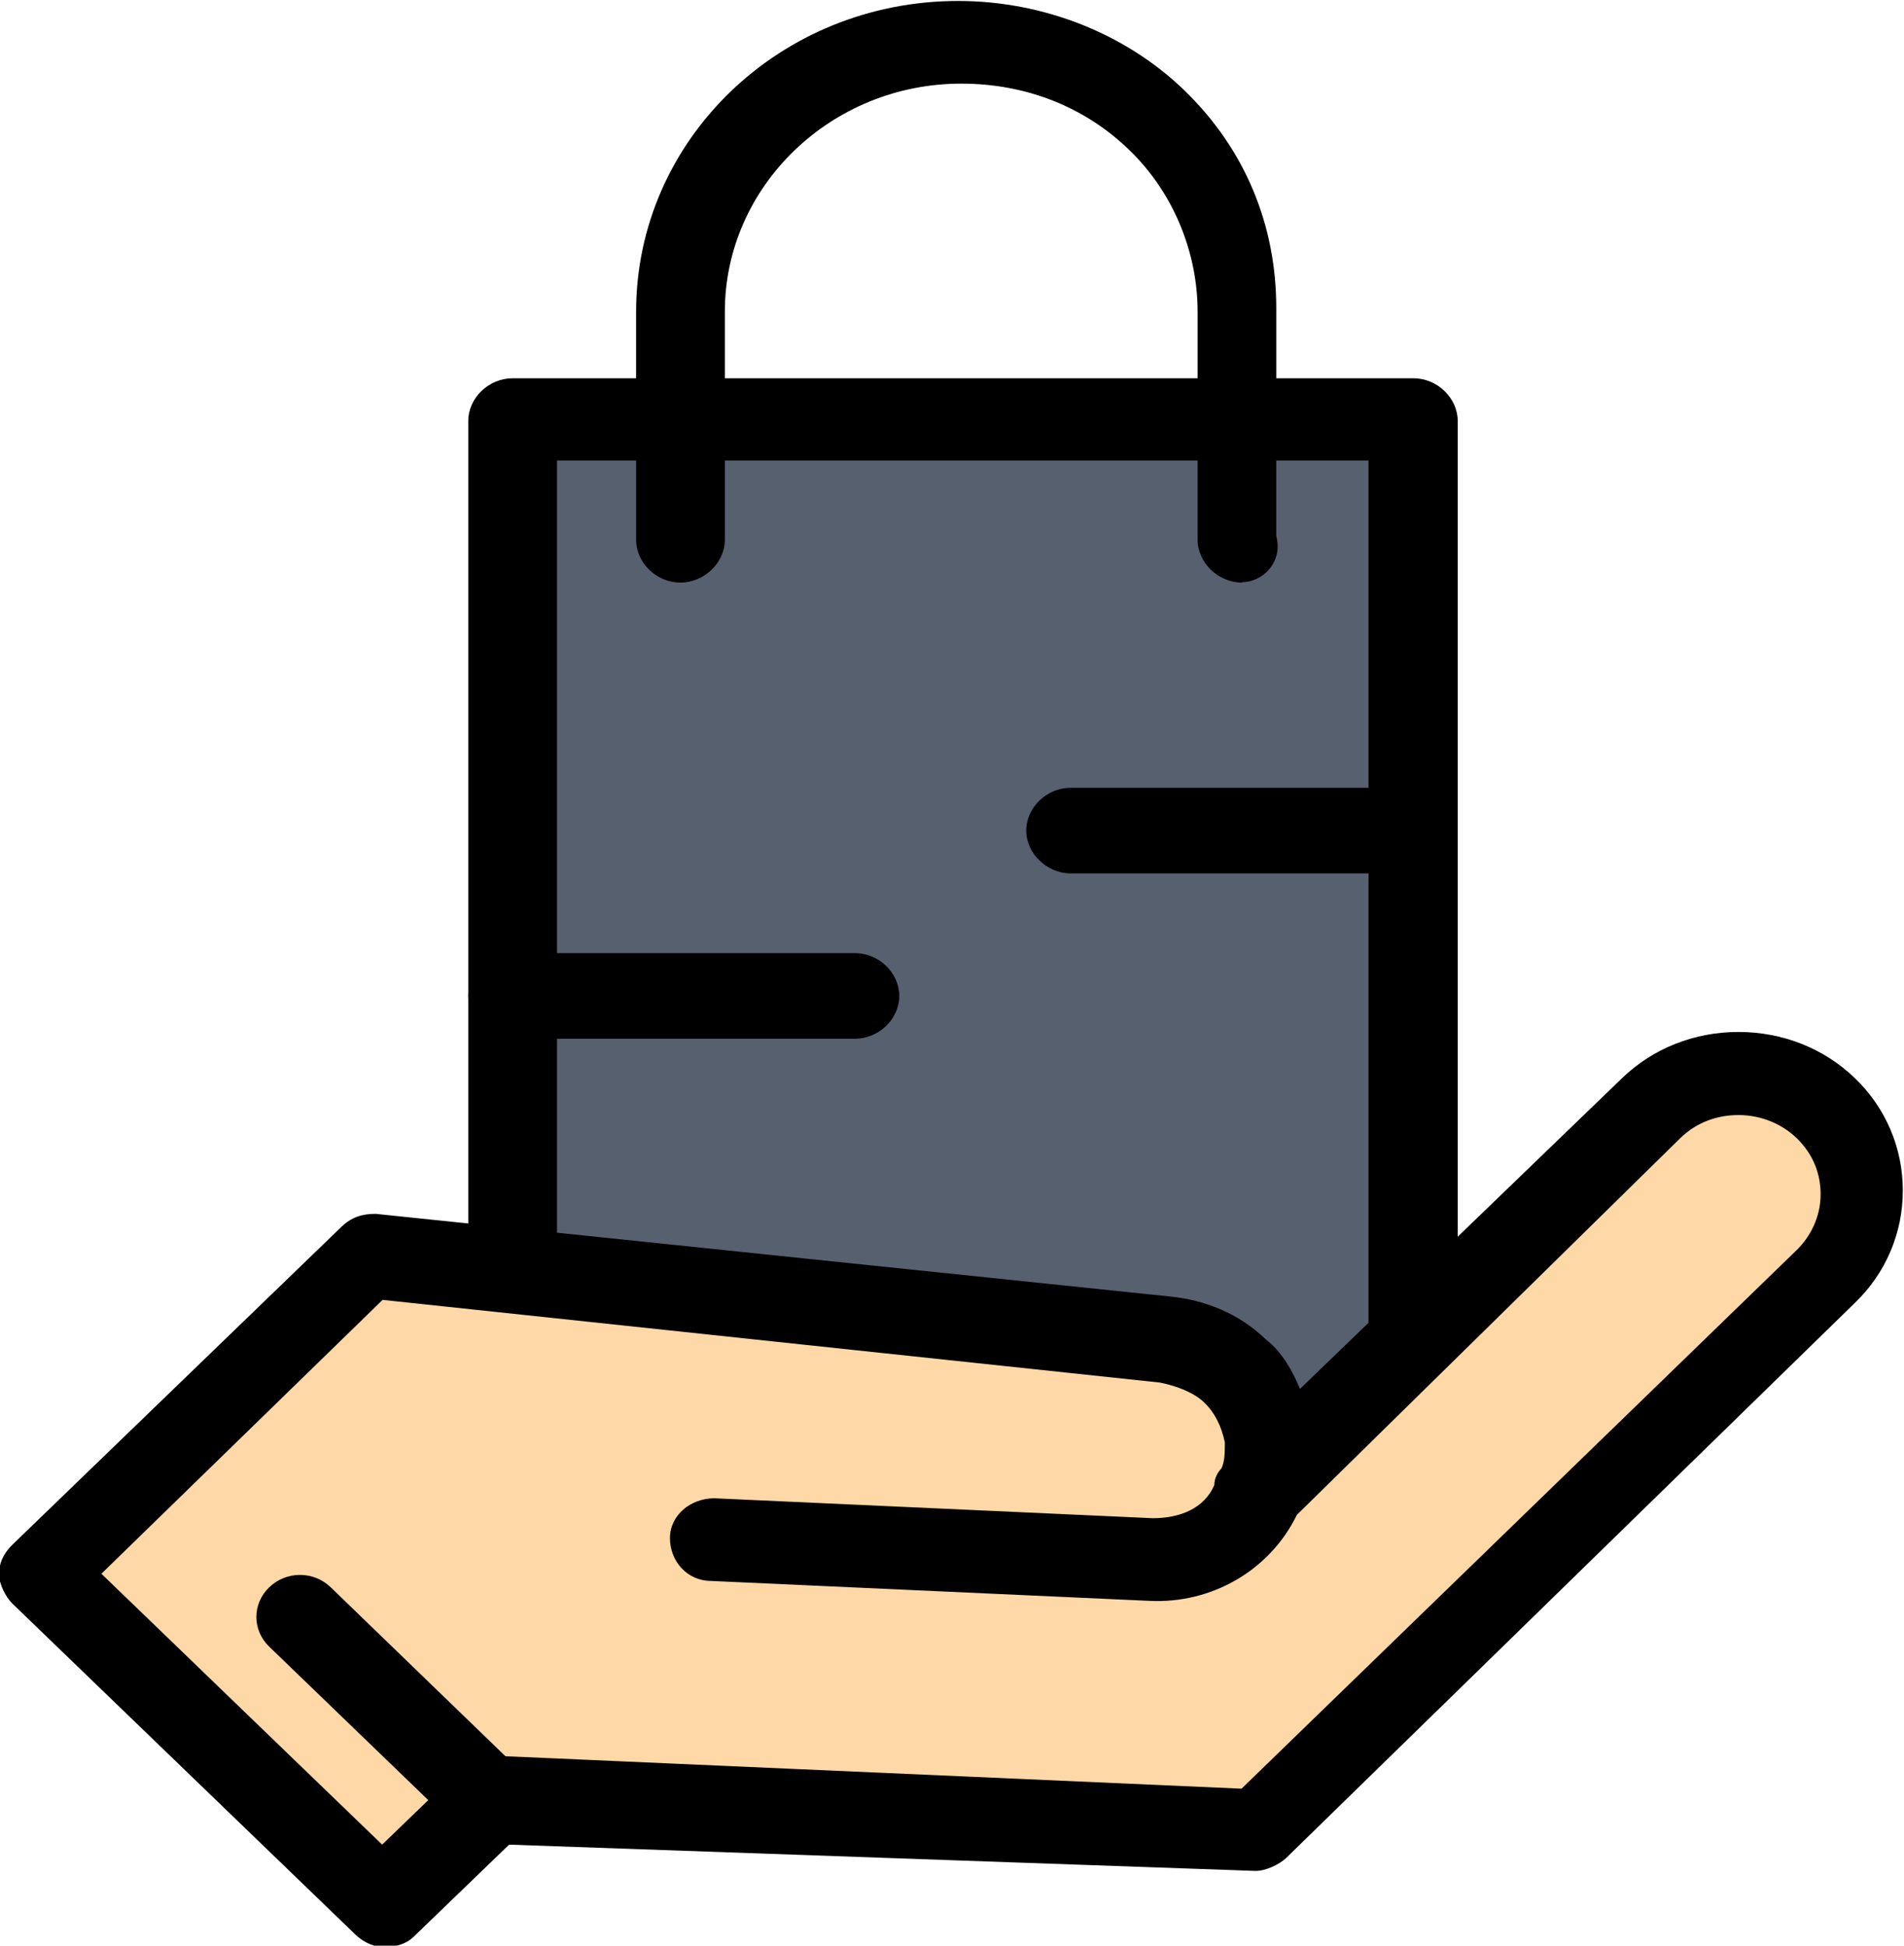 <?xml version="1.0" encoding="UTF-8" standalone="no"?>
<!-- Created with Inkscape (http://www.inkscape.org/) -->

<svg
   width="73.06mm"
   height="74.654mm"
   viewBox="0 0 73.06 74.654"
   version="1.1"
   id="svg8180"
   inkscape:export-filename="makeSale.svg"
   inkscape:export-xdpi="96"
   inkscape:export-ydpi="96"
   inkscape:version="1.2.2 (732a01da63, 2022-12-09)"
   sodipodi:docname="drawing.svg"
   xmlns:inkscape="http://www.inkscape.org/namespaces/inkscape"
   xmlns:sodipodi="http://sodipodi.sourceforge.net/DTD/sodipodi-0.dtd"
   xmlns="http://www.w3.org/2000/svg"
   xmlns:svg="http://www.w3.org/2000/svg">
  <sodipodi:namedview
     id="namedview8182"
     pagecolor="#f5fbff"
     bordercolor="#000000"
     borderopacity="0.25"
     inkscape:showpageshadow="2"
     inkscape:pageopacity="0"
     inkscape:pagecheckerboard="0"
     inkscape:deskcolor="#d1d1d1"
     inkscape:document-units="mm"
     showgrid="false"
     inkscape:zoom="0.18173428"
     inkscape:cx="1815.8379"
     inkscape:cy="770.35549"
     inkscape:window-width="1366"
     inkscape:window-height="705"
     inkscape:window-x="-8"
     inkscape:window-y="-8"
     inkscape:window-maximized="1"
     inkscape:current-layer="g11475" />
  <defs
     id="defs8177" />
  <g
     inkscape:label="Layer 1"
     inkscape:groupmode="layer"
     id="layer1"
     transform="translate(-396.635,81.863)">
    <g
       id="g11475"
       transform="matrix(4.564,0,0,4.564,-130.35,-7.09)"
       style="stroke-width:0.219">
      <g
         id="g13835"
         transform="matrix(3.694,0,0,3.564,-38.83,-102.877)"
         style="stroke-width:0.06">
        <g
           id="g20762"
           transform="translate(-3.495,-12.93)">
          <path
             d="m 48.48,39.158 v 1.169 l 0.023,0.023 -0.366,0.366 c 0.016,-0.039 0.023,-0.078 0.016,-0.125 -0.008,-0.062 -0.031,-0.117 -0.078,-0.156 -0.039,-0.039 -0.094,-0.07 -0.156,-0.07 l -1.496,-0.164 0.008,-0.07 v -0.585 -1.364 h 0.39 1.27 0.39 v 0.974"
             style="fill:#57606f;fill-opacity:1;fill-rule:nonzero;stroke:none;stroke-width:0"
             id="path776-3" />
          <path
             d="m 48.137,40.717 0.366,-0.366 0.53,-0.53 c 0.055,-0.055 0.125,-0.078 0.195,-0.078 0.07,0 0.14,0.023 0.195,0.078 0.109,0.109 0.109,0.288 0,0.397 l -1.294,1.302 -1.738,-0.062 -0.242,0.242 -0.779,-0.779 0.748,-0.748 0.319,0.031 1.496,0.164 c 0.062,0.008 0.117,0.031 0.156,0.07 0.039,0.039 0.07,0.094 0.078,0.156 -0.016,0.047 -0.023,0.086 -0.031,0.125"
             style="fill:#ffd8a8;fill-opacity:1;fill-rule:nonzero;stroke:none;stroke-width:0"
             id="path778-3" />
          <path
             d="m 45.495,40.911 0.639,0.639 0.179,-0.179 c 0.016,-0.016 0.047,-0.031 0.07,-0.031 l 1.707,0.078 1.263,-1.27 c 0.031,-0.031 0.055,-0.078 0.055,-0.132 0,-0.047 -0.016,-0.094 -0.055,-0.133 -0.031,-0.031 -0.078,-0.054 -0.132,-0.054 -0.047,0 -0.094,0.016 -0.132,0.054 l -0.873,0.889 c -0.062,0.132 -0.195,0.21 -0.335,0.203 l -0.998,-0.047 c -0.055,0 -0.094,-0.047 -0.094,-0.101 0,-0.054 0.047,-0.094 0.101,-0.094 l 0.998,0.047 c 0.062,0 0.117,-0.023 0.14,-0.078 0,-0.016 0.008,-0.031 0.016,-0.039 0.008,-0.016 0.008,-0.039 0.008,-0.062 -0.008,-0.039 -0.023,-0.07 -0.047,-0.094 -0.023,-0.023 -0.062,-0.039 -0.101,-0.047 v 0 l -1.769,-0.195 z m 0.647,0.881 c -0.023,0 -0.047,-0.008 -0.07,-0.031 l -0.779,-0.779 c -0.016,-0.016 -0.031,-0.047 -0.031,-0.07 0,-0.023 0.008,-0.047 0.031,-0.07 L 46.041,40.093 c 0.023,-0.023 0.047,-0.031 0.078,-0.031 l 1.808,0.195 c 0.078,0.008 0.156,0.039 0.218,0.101 0.039,0.031 0.062,0.078 0.078,0.117 l 0.733,-0.733 c 0.07,-0.07 0.164,-0.109 0.265,-0.109 0.101,0 0.195,0.039 0.265,0.109 0.07,0.07 0.109,0.164 0.109,0.265 0,0.101 -0.039,0.195 -0.109,0.265 l -1.294,1.309 c -0.016,0.016 -0.047,0.031 -0.07,0.031 l -1.699,-0.062 -0.218,0.218 c -0.016,0.016 -0.039,0.023 -0.062,0.023"
             style="fill:#000000;fill-opacity:1;fill-rule:nonzero;stroke:none;stroke-width:0"
             id="path780-5" />
          <path
             d="m 46.384,41.551 c -0.023,0 -0.047,-0.008 -0.07,-0.031 L 45.877,41.083 c -0.039,-0.039 -0.039,-0.101 0,-0.14 0.039,-0.039 0.101,-0.039 0.14,0 l 0.436,0.437 c 0.039,0.039 0.039,0.101 0,0.14 -0.016,0.016 -0.047,0.031 -0.07,0.031"
             style="fill:#000000;fill-opacity:1;fill-rule:nonzero;stroke:none;stroke-width:0"
             id="path782-1" />
          <path
             d="m 48.48,40.428 c -0.055,0 -0.101,-0.047 -0.101,-0.101 v -2.042 h -1.847 v 1.855 c 0,0.055 -0.047,0.101 -0.101,0.101 -0.054,0 -0.101,-0.047 -0.101,-0.101 v -1.948 c 0,-0.055 0.047,-0.101 0.101,-0.101 h 2.05 c 0.055,0 0.101,0.047 0.101,0.101 v 2.135 c -0.008,0.055 -0.055,0.101 -0.101,0.101"
             style="fill:#000000;fill-opacity:1;fill-rule:nonzero;stroke:none;stroke-width:0"
             id="path784-9" />
          <path
             d="m 48.091,38.573 c -0.054,0 -0.101,-0.047 -0.101,-0.101 v -0.538 c 0,-0.14 -0.055,-0.281 -0.156,-0.382 -0.101,-0.101 -0.234,-0.156 -0.382,-0.156 -0.296,0 -0.538,0.242 -0.538,0.538 v 0.538 c 0,0.054 -0.047,0.101 -0.101,0.101 -0.055,0 -0.101,-0.047 -0.101,-0.101 v -0.538 c 0,-0.405 0.327,-0.733 0.733,-0.733 0.195,0 0.382,0.078 0.514,0.21 0.14,0.14 0.21,0.32 0.21,0.514 v 0.538 c 0.016,0.062 -0.031,0.109 -0.078,0.109"
             style="fill:#000000;fill-opacity:1;fill-rule:nonzero;stroke:none;stroke-width:0"
             id="path786-8" />
          <path
             d="m 47.21,39.649 h -0.779 c -0.054,0 -0.101,-0.047 -0.101,-0.101 0,-0.055 0.047,-0.101 0.101,-0.101 h 0.779 c 0.055,0 0.101,0.047 0.101,0.101 0,0.055 -0.047,0.101 -0.101,0.101"
             style="fill:#000000;fill-opacity:1;fill-rule:nonzero;stroke:none;stroke-width:0"
             id="path788-6" />
          <path
             d="m 48.48,39.259 h -0.779 c -0.054,0 -0.101,-0.047 -0.101,-0.101 0,-0.055 0.047,-0.101 0.101,-0.101 h 0.779 c 0.055,0 0.101,0.047 0.101,0.101 -0.008,0.055 -0.055,0.101 -0.101,0.101"
             style="fill:#000000;fill-opacity:1;fill-rule:nonzero;stroke:none;stroke-width:0"
             id="path790-4" />
        </g>
      </g>
    </g>
  </g>
</svg>

